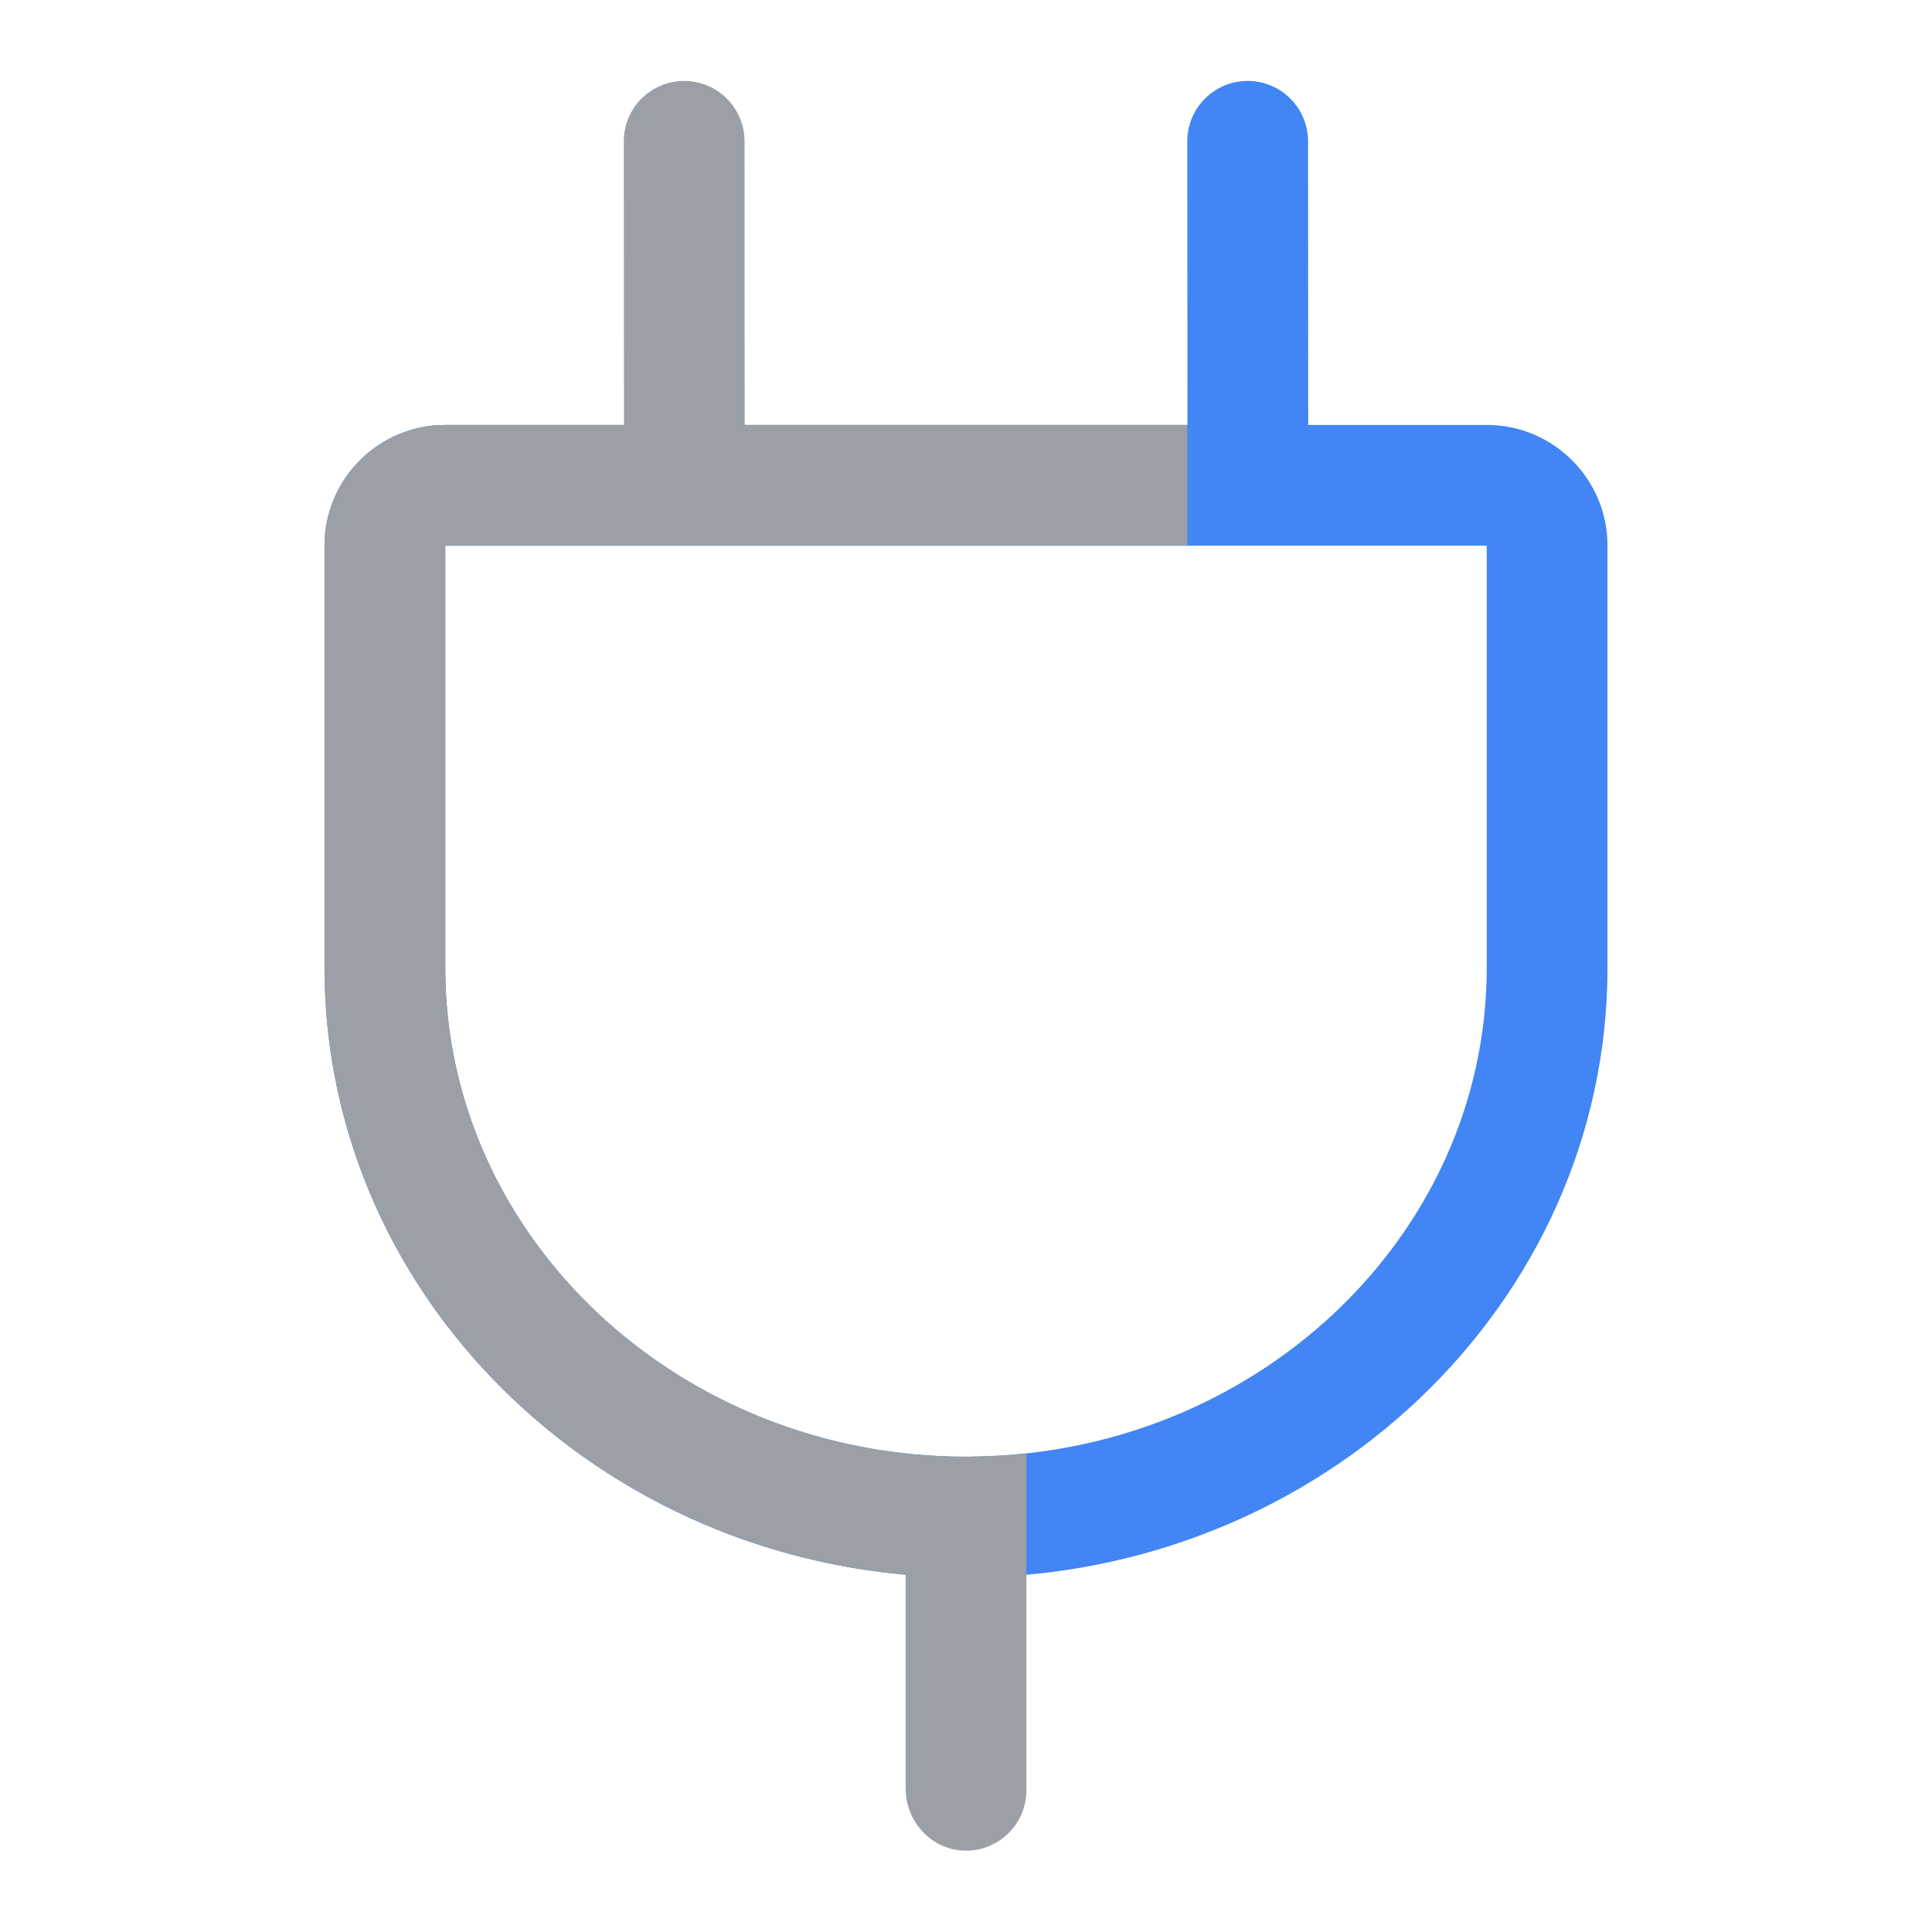 <?xml version="1.0" encoding="UTF-8"?>
<svg id="standard_product_icon" xmlns="http://www.w3.org/2000/svg" version="1.1" viewBox="0 0 512 512">
  <!-- Generator: Adobe Illustrator 29.1.0, SVG Export Plug-In . SVG Version: 2.1.0 Build 142)  -->
  <g id="bounding_box">
    <rect width="512" height="512" fill="none"/>
  </g>
  <g id="art">
    <path d="M346.683,112.611l-.039-75.171c-.005-8.834-7.167-15.992-16-15.992h-.008c-8.837.004-15.997,7.172-15.992,16.008l.039,75.155H118c-17.673,0-32,14.327-32,32v111.865c0,89.085,76.262,161.562,170,161.562s170-72.477,170-161.562v-111.865c0-17.673-14.327-32-32-32h-47.317ZM394,256.477c0,71.44-61.906,129.562-138,129.562s-138-58.121-138-129.562v-111.865h276v111.865Z" fill="#4285f4"/>
    <path d="M314.644,144.611v-32h-117.294l-.039-75.171c-.005-8.834-7.167-15.992-16-15.992h-.008c-8.837.004-15.997,7.172-15.992,16.008l.039,75.155h-47.35c-17.673,0-32,14.327-32,32v111.865c0,83.959,67.741,153.155,154.007,160.841v56.679c0,8.616,6.621,16.029,15.228,16.433,9.188.432,16.772-6.889,16.772-15.982v-89.277c-6.594.627-8.014.652-16,.867h-.007c-76.094,0-138-58.121-138-129.562v-111.865h196.644,0Z" fill="#9aa0a6"/>
  </g>
</svg>